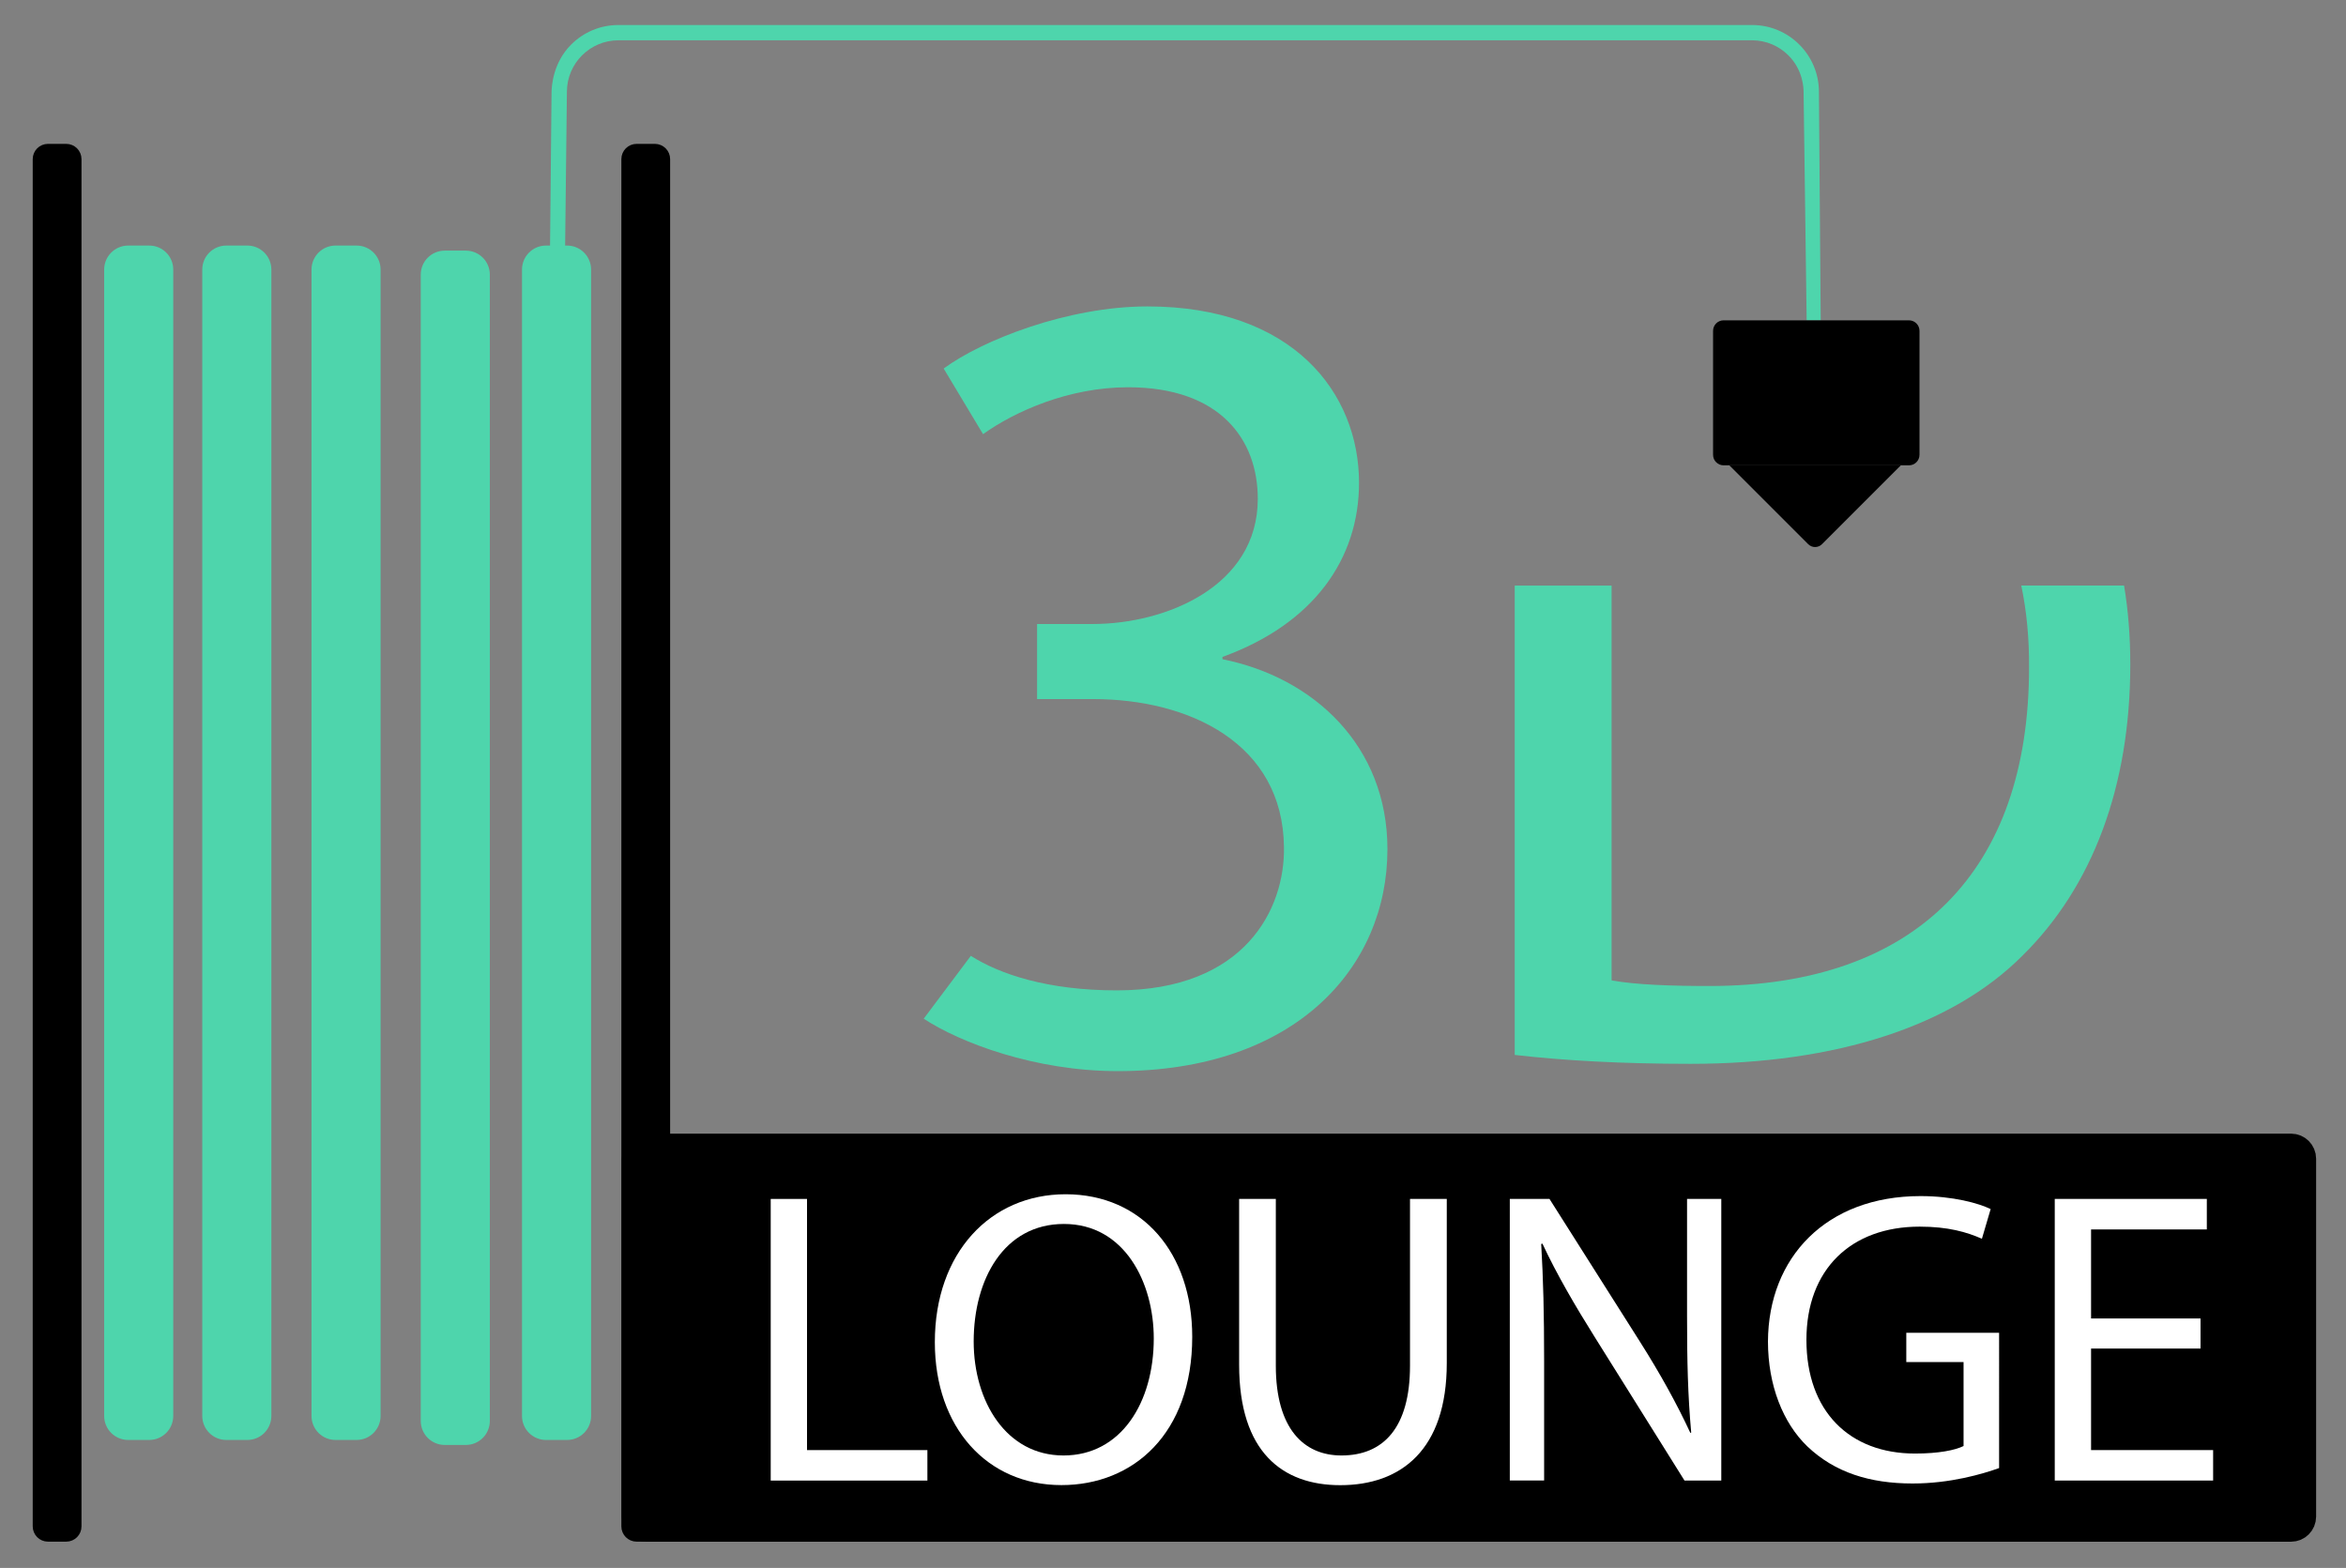 <?xml version="1.0" encoding="utf-8"?>
<!-- Generator: Adobe Illustrator 25.4.1, SVG Export Plug-In . SVG Version: 6.00 Build 0)  -->
<svg version="1.1" id="Layer_1" xmlns="http://www.w3.org/2000/svg" xmlns:xlink="http://www.w3.org/1999/xlink" x="0px" y="0px"
	 viewBox="0 0 305.61 204.26" style="enable-background:new 0 0 305.61 204.26;" xml:space="preserve">
<rect x="0" y="0" width="305.61" height="204.26" fill="#808080" stroke="none"/>
<style type="text/css">
	.st0{stroke:#000000;stroke-width:4.393;stroke-miterlimit:10;}
	.st1{fill:#4ED5AC;}
	.st2{fill:#FFFFFF;}
	.st3{stroke:#000000;stroke-width:1.294;stroke-miterlimit:10;}
	.st4{fill:#35C479;}
</style>
<path class="st0" d="M298.45,198.65H84.28c-0.59,0-1.07-0.48-1.07-1.07v-46.63c0-0.59,0.48-1.07,1.07-1.07h214.17
	c0.59,0,1.07,0.48,1.07,1.07v46.63C299.52,198.17,299.04,198.65,298.45,198.65z"/>
<path class="st1" d="M126.47,124.52c3.71,2.37,9.96,4.5,19,4.5c16.75,0,21.94-10.67,21.79-18.68c-0.15-13.49-12.3-19.27-24.9-19.27
	h-7.26v-9.78h7.26c9.49,0,21.49-4.89,21.49-16.31c0-7.71-4.89-14.53-16.9-14.53c-7.71,0-14.74,3.14-18.89,6.11l-5.13-8.55
	c5.04-3.71,16.17-8.09,26.54-8.09c18.97,0,27.57,11.27,27.57,22.98c0,9.93-5.93,18.38-17.79,22.68v0.3
	c11.86,2.37,21.49,11.27,21.49,24.75c0,15.42-12.01,28.91-35.13,28.91c-10.82,0-20.54-3.72-25.28-6.83L126.47,124.52z"/>
<g>
	<path class="st2" d="M100.39,156.19h4.74v32.72h15.68v3.97h-20.41V156.19z"/>
	<path class="st2" d="M155.31,174.15c0,12.63-7.68,19.32-17.04,19.32c-9.69,0-16.49-7.51-16.49-18.62
		c0-11.65,7.24-19.27,17.04-19.27C148.83,155.59,155.31,163.26,155.31,174.15z M126.84,174.75c0,7.84,4.25,14.86,11.7,14.86
		c7.51,0,11.76-6.91,11.76-15.24c0-7.3-3.81-14.92-11.7-14.92C130.76,159.45,126.84,166.69,126.84,174.75z"/>
	<path class="st2" d="M166.2,156.19v21.72c0,8.22,3.65,11.7,8.55,11.7c5.44,0,8.93-3.59,8.93-11.7v-21.72h4.79v21.39
		c0,11.27-5.93,15.9-13.88,15.9c-7.51,0-13.17-4.3-13.17-15.68v-21.61H166.2z"/>
	<path class="st2" d="M196.68,192.88v-36.69h5.17l11.76,18.56c2.72,4.3,4.85,8.17,6.59,11.92l0.11-0.05
		c-0.44-4.9-0.54-9.36-0.54-15.08v-15.35h4.46v36.69h-4.79l-11.65-18.62c-2.56-4.08-5.01-8.27-6.86-12.25l-0.16,0.05
		c0.27,4.63,0.38,9.04,0.38,15.13v15.68H196.68z"/>
	<path class="st2" d="M260.42,191.25c-2.12,0.76-6.31,2.01-11.27,2.01c-5.55,0-10.13-1.42-13.72-4.84
		c-3.16-3.05-5.12-7.95-5.12-13.66c0.05-10.94,7.57-18.94,19.87-18.94c4.25,0,7.57,0.93,9.14,1.69l-1.14,3.87
		c-1.96-0.87-4.41-1.58-8.11-1.58c-8.93,0-14.75,5.55-14.75,14.75c0,9.31,5.61,14.81,14.15,14.81c3.1,0,5.23-0.44,6.32-0.98v-10.94
		h-7.46v-3.81h12.09V191.25z"/>
	<path class="st2" d="M286.66,175.68H272.4v13.23h15.9v3.97h-20.63v-36.69h19.81v3.97H272.4v11.6h14.26V175.68z"/>
</g>
<path class="st3" d="M8.63,200.19H6.25c-0.74,0-1.34-0.6-1.34-1.34V20.73c0-0.74,0.6-1.34,1.34-1.34h2.38c0.74,0,1.34,0.6,1.34,1.34
	v178.12C9.97,199.59,9.37,200.19,8.63,200.19z"/>
<path class="st1" d="M19.44,187.59H16.7c-1.73,0-3.13-1.4-3.13-3.13V35.12c0-1.73,1.4-3.13,3.13-3.13h2.74
	c1.73,0,3.13,1.4,3.13,3.13v149.33C22.57,186.19,21.17,187.59,19.44,187.59z"/>
<path class="st1" d="M32.22,187.59h-2.74c-1.73,0-3.13-1.4-3.13-3.13V35.12c0-1.73,1.4-3.13,3.13-3.13h2.74
	c1.73,0,3.13,1.4,3.13,3.13v149.33C35.35,186.19,33.95,187.59,32.22,187.59z"/>
<path class="st1" d="M46.45,187.59h-2.74c-1.73,0-3.13-1.4-3.13-3.13V35.12c0-1.73,1.4-3.13,3.13-3.13h2.74
	c1.73,0,3.13,1.4,3.13,3.13v149.33C49.58,186.19,48.18,187.59,46.45,187.59z"/>
<path class="st1" d="M60.68,188.24h-2.74c-1.73,0-3.13-1.4-3.13-3.13V35.78c0-1.73,1.4-3.13,3.13-3.13h2.74
	c1.73,0,3.13,1.4,3.13,3.13v149.33C63.81,186.84,62.41,188.24,60.68,188.24z"/>
<path class="st1" d="M73.87,187.59h-2.74c-1.73,0-3.13-1.4-3.13-3.13V35.12c0-1.73,1.4-3.13,3.13-3.13h2.74
	c1.73,0,3.13,1.4,3.13,3.13v149.33C77.01,186.19,75.6,187.59,73.87,187.59z"/>
<path class="st3" d="M85.31,200.19h-2.38c-0.74,0-1.34-0.6-1.34-1.34V20.73c0-0.74,0.6-1.34,1.34-1.34h2.38
	c0.74,0,1.34,0.6,1.34,1.34v178.12C86.65,199.59,86.05,200.19,85.31,200.19z"/>
<path class="st1" d="M236.95,11.96c0.08,9.92,0.15,19.85,0.23,29.77c-0.61,0-1.22,0-1.83,0c-0.13-9.92-0.27-19.85-0.4-29.77
	c0-0.45-0.05-2.82-1.97-4.74c-1.22-1.22-2.89-1.97-4.74-1.97H80.56c-3.7,0-6.71,3.01-6.71,6.71c-0.09,7.82-0.18,15.64-0.27,23.46
	c-0.65,0.03-1.3,0.07-1.96,0.1c0.08-7.85,0.15-15.71,0.23-23.56c0.02-0.73,0.18-3.78,2.55-6.15c1.58-1.58,3.75-2.55,6.15-2.55
	h147.68C233.04,3.25,236.95,7.16,236.95,11.96z"/>
<g>
	<path d="M247.62,60.62l-10.27,10.27c-0.5,0.5-1.3,0.5-1.8,0l-10.27-10.27"/>
	<path d="M248.68,60.62h-24.15c-0.75,0-1.37-0.61-1.37-1.37V43.1c0-0.75,0.61-1.37,1.37-1.37h24.15c0.75,0,1.37,0.61,1.37,1.37
		v16.15C250.05,60.01,249.43,60.62,248.68,60.62z"/>
</g>
<path class="st4" d="M35.22-61.04"/>
<path class="st4" d="M197.33,86.09"/>
<path class="st1" d="M263.31,76.3c0.7,3.32,1.04,6.88,1.01,10.68c0,26.39-14.65,41.47-41.62,41.47c-4.93,0-9.57-0.15-12.76-0.73
	c0-13.88,0-27.77,0-41.65c0-3.26,0-6.52,0-9.78h-12.62v61.14c6.38,0.73,13.92,1.16,22.91,1.16c19,0,34.08-4.93,43.21-14.07
	c9.14-8.99,14.07-22.04,14.07-37.99c0-3.66-0.28-7.06-0.81-10.25H263.31z"/>
</svg>
